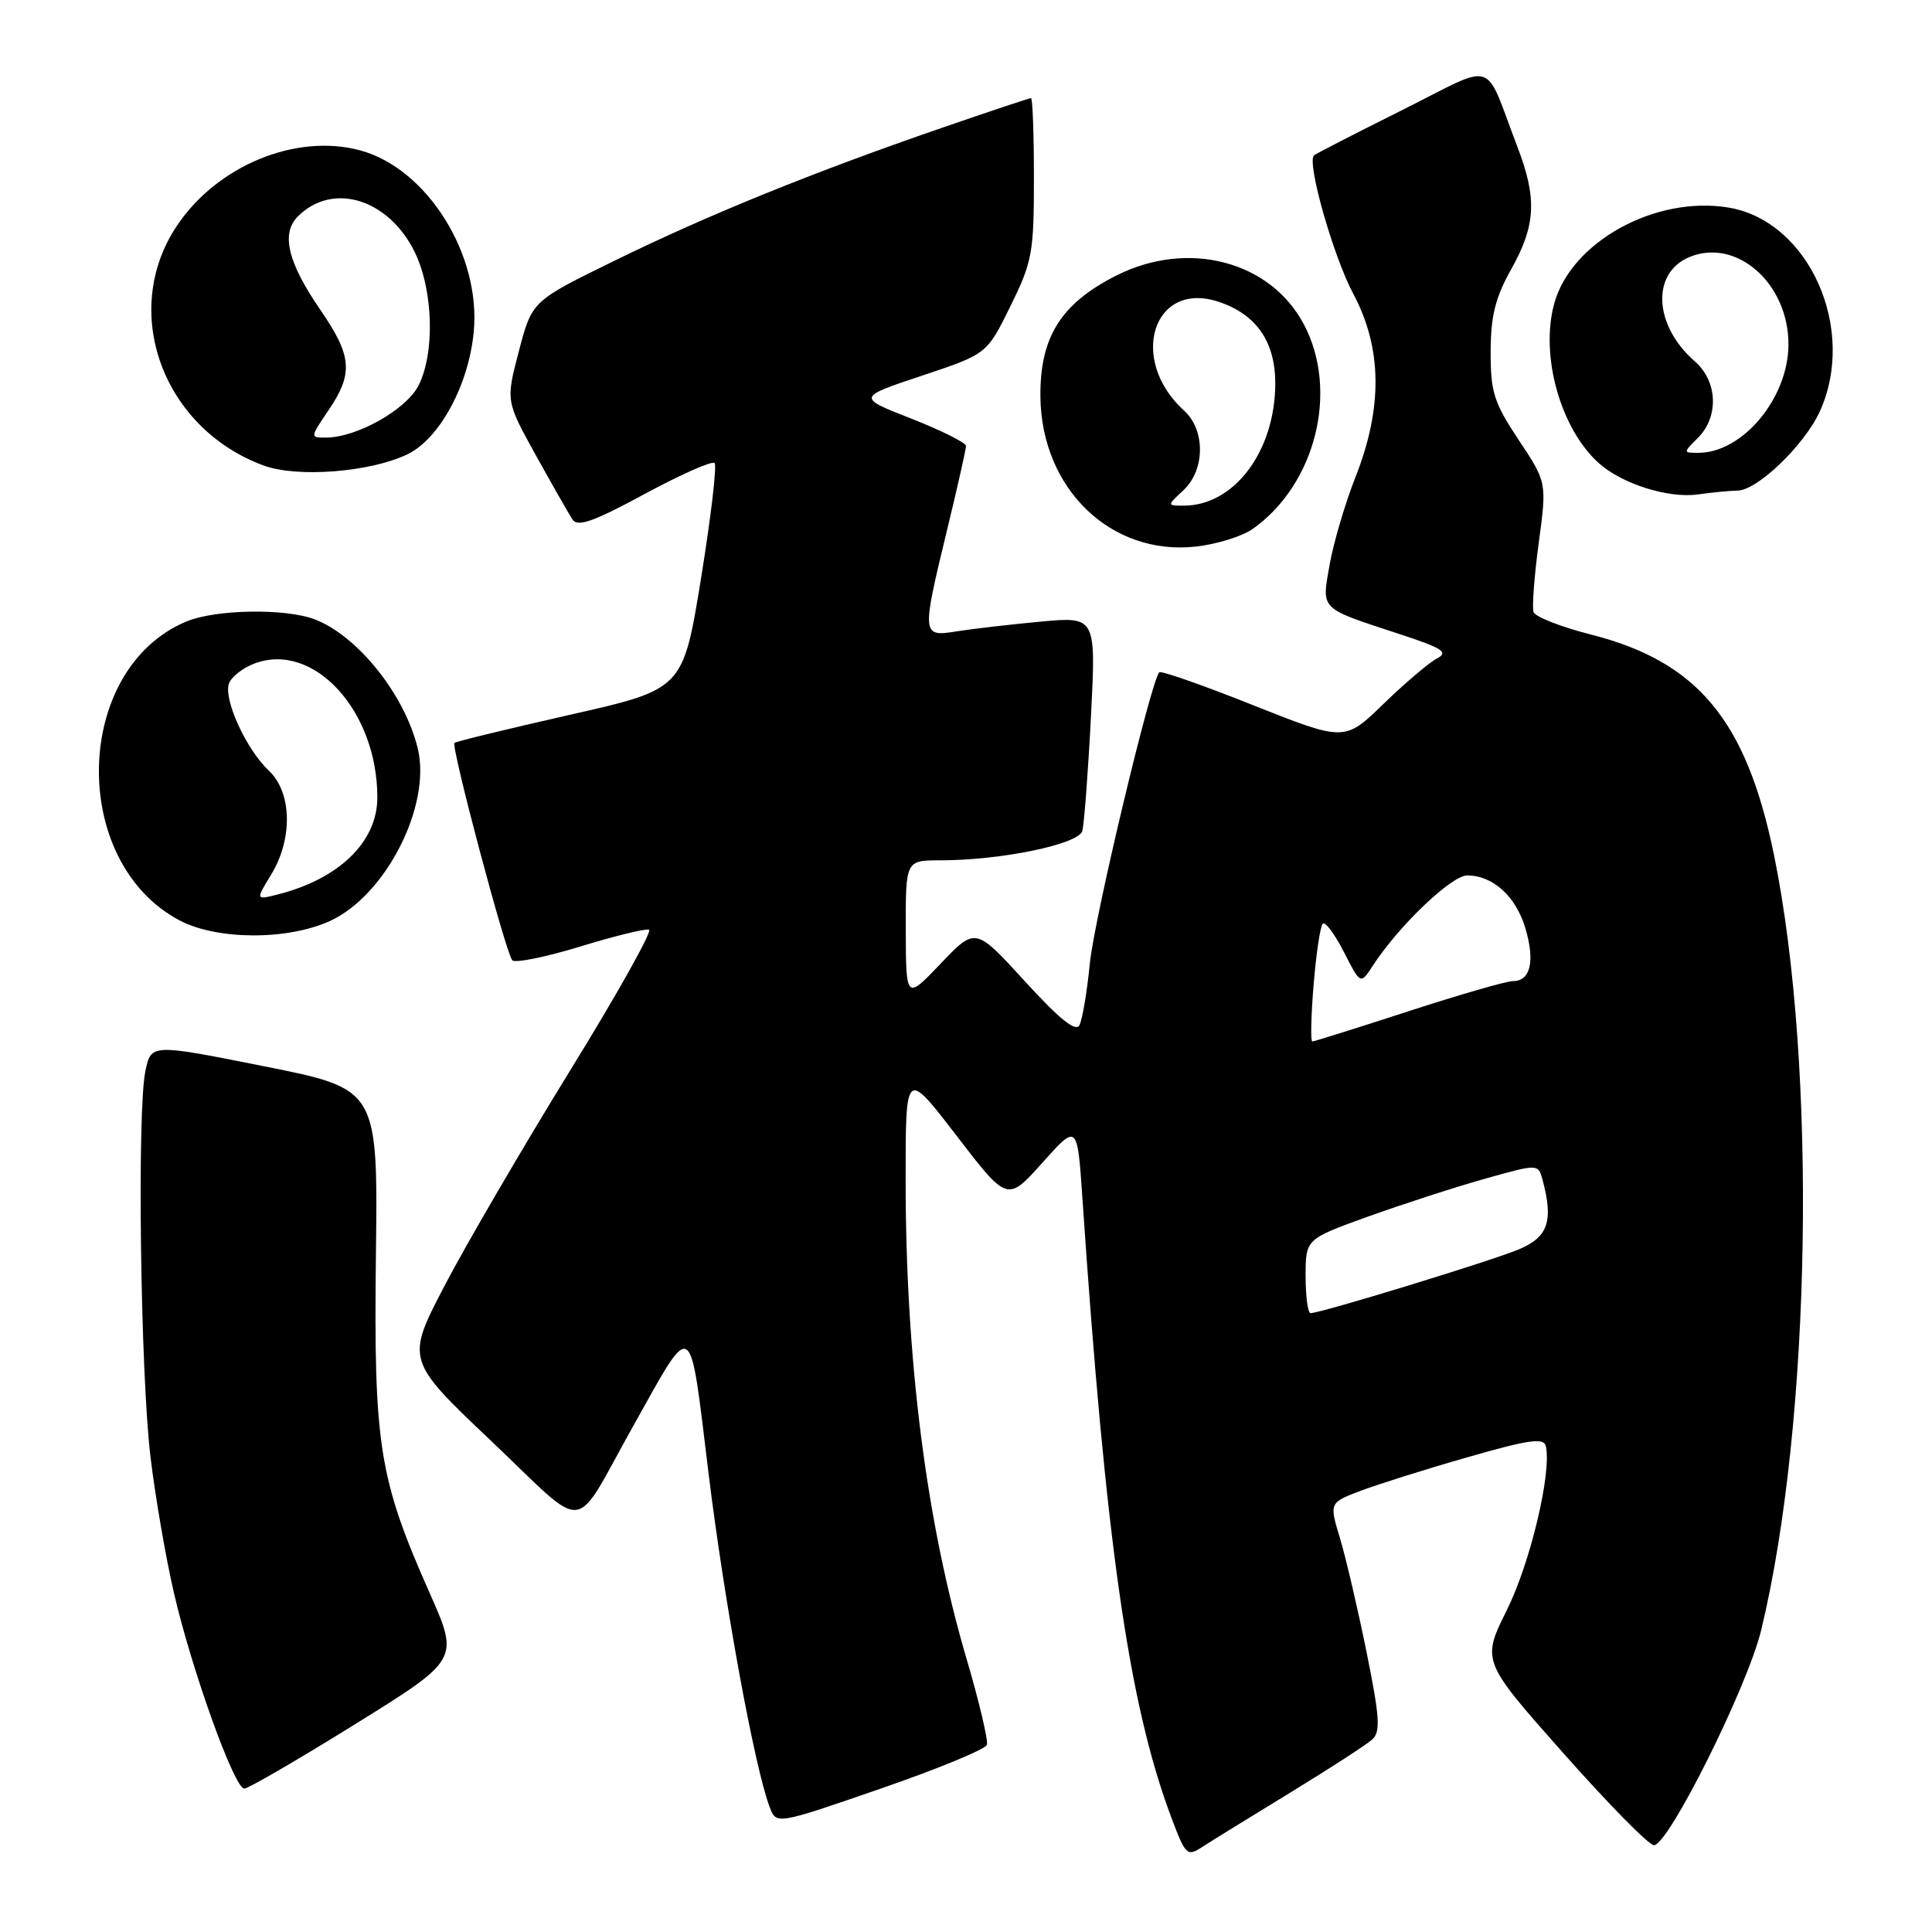 <?xml version="1.0" encoding="UTF-8" standalone="no"?>
<!DOCTYPE svg PUBLIC "-//W3C//DTD SVG 1.1//EN" "http://www.w3.org/Graphics/SVG/1.1/DTD/svg11.dtd" >
<svg xmlns="http://www.w3.org/2000/svg" xmlns:xlink="http://www.w3.org/1999/xlink" version="1.1" viewBox="0 0 256 256">
 <g >
 <path fill="currentColor"
d=" M 171.00 237.51 C 176.22 234.32 181.10 231.16 181.84 230.48 C 182.95 229.46 182.82 227.52 181.07 218.88 C 179.91 213.17 178.33 206.39 177.55 203.81 C 176.13 199.12 176.13 199.12 180.32 197.53 C 182.62 196.66 189.00 194.65 194.50 193.08 C 202.61 190.75 204.56 190.47 204.83 191.62 C 205.63 195.08 202.79 207.04 199.69 213.29 C 196.32 220.08 196.32 220.08 207.14 232.29 C 213.09 239.01 218.49 244.50 219.15 244.50 C 221.09 244.50 231.54 223.54 233.37 215.99 C 240.02 188.43 240.79 141.27 235.06 113.27 C 231.40 95.44 224.95 87.67 210.80 84.08 C 206.83 83.07 203.41 81.73 203.20 81.09 C 202.99 80.46 203.30 76.33 203.89 71.93 C 204.97 63.92 204.97 63.92 201.23 58.29 C 197.94 53.33 197.50 51.95 197.52 46.58 C 197.53 41.84 198.14 39.43 200.27 35.62 C 203.50 29.86 203.68 26.27 201.08 19.50 C 196.52 7.59 198.52 8.22 185.77 14.60 C 179.57 17.69 174.32 20.39 174.11 20.59 C 173.12 21.50 176.66 33.95 179.32 38.94 C 183.15 46.12 183.24 54.02 179.60 63.24 C 178.24 66.68 176.71 71.88 176.19 74.78 C 175.12 80.89 174.72 80.49 185.39 84.00 C 191.18 85.90 191.99 86.42 190.39 87.26 C 189.35 87.80 186.18 90.50 183.34 93.25 C 178.18 98.26 178.18 98.26 166.09 93.46 C 159.45 90.81 153.83 88.84 153.61 89.08 C 152.50 90.25 144.99 121.73 144.41 127.66 C 144.04 131.42 143.42 135.10 143.03 135.84 C 142.53 136.78 140.38 135.04 135.79 130.01 C 129.25 122.85 129.25 122.85 124.65 127.68 C 120.05 132.50 120.05 132.50 120.02 123.25 C 120.00 114.00 120.00 114.00 124.56 114.00 C 132.63 114.00 142.91 111.88 143.41 110.11 C 143.65 109.22 144.17 102.47 144.55 95.10 C 145.24 81.69 145.24 81.69 137.87 82.37 C 133.82 82.75 128.81 83.33 126.75 83.66 C 122.12 84.40 122.10 84.23 125.50 70.19 C 126.88 64.51 128.00 59.52 128.00 59.09 C 128.00 58.67 124.75 57.04 120.78 55.48 C 113.55 52.65 113.55 52.65 122.16 49.78 C 130.77 46.91 130.77 46.91 133.88 40.58 C 136.78 34.70 137.00 33.50 137.00 23.63 C 137.00 17.78 136.83 13.00 136.61 13.00 C 136.40 13.00 131.03 14.79 124.69 16.98 C 107.78 22.81 93.92 28.43 81.50 34.51 C 70.49 39.89 70.49 39.89 68.76 46.51 C 67.02 53.13 67.02 53.13 71.00 60.32 C 73.19 64.27 75.38 68.10 75.85 68.83 C 76.53 69.87 78.61 69.14 85.41 65.46 C 90.19 62.88 94.36 61.03 94.69 61.35 C 95.01 61.68 94.20 68.55 92.89 76.64 C 90.50 91.33 90.50 91.33 75.53 94.71 C 67.30 96.58 60.41 98.25 60.22 98.44 C 59.74 98.92 67.03 126.33 67.88 127.24 C 68.26 127.64 72.30 126.82 76.86 125.43 C 81.41 124.03 85.53 123.02 86.00 123.19 C 86.47 123.36 81.75 131.79 75.50 141.92 C 69.26 152.06 61.81 164.81 58.96 170.27 C 53.77 180.20 53.77 180.20 65.13 190.98 C 78.13 203.30 75.72 203.55 83.88 189.00 C 91.96 174.59 91.31 174.19 93.88 195.17 C 95.98 212.32 99.98 234.19 101.99 239.46 C 102.87 241.78 102.87 241.78 116.64 237.02 C 124.21 234.41 130.57 231.79 130.77 231.20 C 130.96 230.62 129.75 225.50 128.08 219.82 C 122.73 201.66 120.00 180.21 120.00 156.25 C 120.00 141.70 120.00 141.70 126.74 150.48 C 133.48 159.25 133.48 159.25 138.12 154.07 C 142.75 148.89 142.75 148.89 143.42 158.70 C 146.52 204.45 149.57 225.76 155.15 240.67 C 157.10 245.88 157.28 246.05 159.34 244.71 C 160.53 243.93 165.78 240.70 171.00 237.51 Z  M 47.08 228.45 C 60.84 219.90 60.84 219.90 56.95 211.12 C 50.22 195.97 49.51 191.53 49.81 166.40 C 50.08 144.30 50.08 144.30 35.06 141.30 C 20.03 138.30 20.03 138.30 19.27 141.90 C 18.15 147.13 18.61 181.99 19.94 193.04 C 20.56 198.24 21.95 206.32 23.03 211.00 C 25.39 221.24 31.05 237.00 32.37 237.00 C 32.89 237.00 39.51 233.15 47.08 228.45 Z  M 43.69 122.05 C 51.10 118.69 57.18 106.77 55.36 99.19 C 53.65 92.07 47.37 84.21 41.68 82.06 C 37.76 80.58 28.57 80.74 24.70 82.35 C 9.69 88.62 9.11 114.20 23.80 121.96 C 28.74 124.57 38.06 124.61 43.69 122.05 Z  M 166.00 70.08 C 174.33 64.18 177.43 51.81 172.78 43.00 C 168.33 34.56 157.38 31.71 147.86 36.54 C 140.55 40.25 137.77 44.71 137.86 52.61 C 138.01 64.81 147.26 73.69 158.50 72.42 C 161.25 72.11 164.62 71.06 166.00 70.08 Z  M 230.22 65.01 C 232.85 64.99 239.10 58.98 241.14 54.51 C 246.09 43.59 239.71 29.31 229.08 27.51 C 219.37 25.87 208.14 32.06 205.93 40.27 C 204.07 47.16 206.76 56.76 211.83 61.35 C 214.89 64.11 221.06 66.07 225.00 65.51 C 226.93 65.24 229.27 65.02 230.22 65.01 Z  M 54.00 60.19 C 58.24 58.14 62.10 51.03 62.77 44.00 C 63.76 33.76 56.60 22.32 47.71 19.92 C 39.19 17.63 28.69 21.97 23.38 30.01 C 15.92 41.27 21.53 56.71 34.89 61.67 C 39.35 63.33 49.05 62.58 54.00 60.19 Z  M 173.00 169.09 C 173.00 164.19 173.00 164.19 181.25 161.21 C 185.79 159.58 192.72 157.33 196.66 156.22 C 203.82 154.20 203.82 154.20 204.40 156.35 C 205.86 161.81 205.14 163.92 201.25 165.55 C 197.63 167.07 175.00 174.00 173.66 174.00 C 173.30 174.00 173.00 171.79 173.00 169.09 Z  M 174.06 130.50 C 174.40 126.37 174.94 122.73 175.27 122.40 C 175.59 122.07 176.85 123.75 178.07 126.14 C 180.28 130.47 180.28 130.47 181.89 127.98 C 185.29 122.73 192.32 116.00 194.41 116.00 C 197.81 116.00 200.84 118.75 202.11 122.96 C 203.42 127.35 202.81 130.00 200.49 130.00 C 199.62 130.00 193.38 131.80 186.62 134.00 C 179.86 136.20 174.13 138.00 173.89 138.00 C 173.64 138.00 173.72 134.62 174.06 130.50 Z  M 35.94 115.87 C 38.82 111.14 38.68 104.99 35.63 102.12 C 32.61 99.29 29.56 92.59 30.35 90.54 C 30.68 89.68 32.18 88.50 33.69 87.93 C 41.54 84.94 50.01 94.16 50.00 105.69 C 49.99 111.58 44.89 116.50 36.69 118.55 C 33.88 119.25 33.88 119.25 35.94 115.87 Z  M 156.81 64.96 C 159.69 62.28 159.74 56.98 156.90 54.41 C 149.46 47.68 152.78 37.12 161.45 39.98 C 166.49 41.65 169.00 45.29 168.98 50.88 C 168.94 59.81 163.53 67.00 156.86 67.00 C 154.62 67.00 154.62 67.00 156.81 64.96 Z  M 225.00 58.00 C 227.79 55.21 227.59 50.50 224.57 47.88 C 219.13 43.14 218.77 36.17 223.86 34.06 C 230.13 31.46 237.04 37.61 236.98 45.72 C 236.92 52.79 230.90 60.00 225.05 60.00 C 223.00 60.00 223.00 60.00 225.00 58.00 Z  M 43.53 54.36 C 46.84 49.49 46.65 47.17 42.47 41.09 C 38.12 34.77 37.20 30.94 39.48 28.67 C 44.09 24.05 51.54 26.36 54.98 33.46 C 57.43 38.52 57.64 46.86 55.43 51.13 C 53.80 54.28 47.32 57.94 43.28 57.98 C 41.06 58.00 41.06 58.00 43.53 54.36 Z "/>
</g>
</svg>